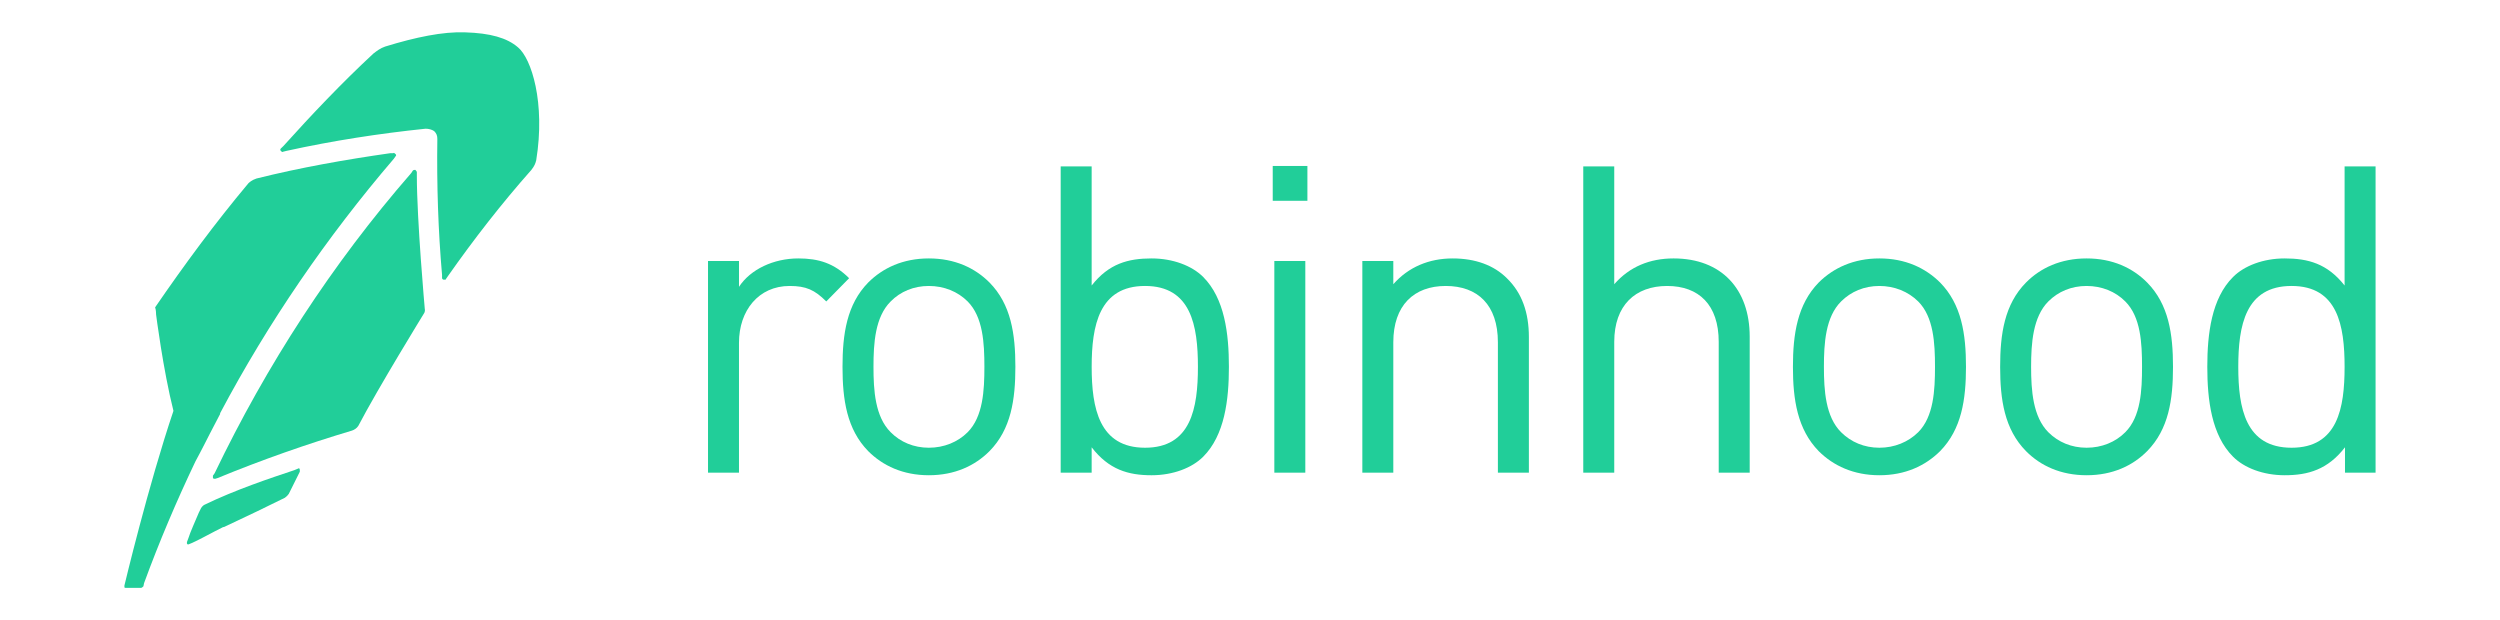 <?xml version="1.0" encoding="utf-8"?>
<!-- Generator: Adobe Illustrator 16.0.0, SVG Export Plug-In . SVG Version: 6.00 Build 0)  -->
<svg version="1.2" baseProfile="tiny" id="Layer_1" xmlns="http://www.w3.org/2000/svg" xmlns:xlink="http://www.w3.org/1999/xlink" width="129" height="32" viewBox="-90 1110 3180 780" xml:space="preserve">
<g>
	<g>
		<path fill="#21CE99" d="M289.446,1701.527l-5.056,2.075c-30.138,10.043-75.315,25.082-114.581,44.174
			c-2.056,0.993-3.993,3.983-3.993,3.983c-1.072,1.987-2.134,4.063-2.99,6.069c-4.2,10.042-11.046,25.141-13.111,32.124
			l-1.918,5.125c0,1.013,0,1.928,0,1.928l0.855,1.063h1.063l4.849-1.987c11.252-5.134,25.22-13.121,39.394-20.104h0.924
			c28.151-13.102,59.361-28.21,77.39-37.19c0,0,2.99-1.986,5.056-4.986l14.046-28.22c0-1.004,0-1.987,0-1.987
			C291.374,1701.527,290.302,1700.612,289.446,1701.527"/>
		<path fill="#21CE99" d="M176.862,1657.354c2.075-4.053,10.977-21.147,13.111-25.151v-0.993
			c61.269-115.563,135.738-224.134,220.947-323.665l2.135-3.029c1.082-1.023,1.082-2.026,0-3.001
			c-1.063-1.022-2.135-2.046-2.99-1.022h-3.993c-56.43,8.085-113.646,18.128-169.869,32.174c-6.128,2.026-9.108,5.056-10.18,5.98
			c-42.187,50.302-81.443,103.554-118.711,157.889c1.22,3,1.22,9.049,1.22,9.049s8.911,70.338,22.092,122.626
			c-32.213,95.488-62.351,222.099-62.351,222.099c0,1.072,0,2.075,0,2.075c0,0.993,1.072,0.993,1.918,0.993h19.092
			c1.003,0,2.065-0.993,3.138-1.986l0.846-4.063c19.092-52.239,41.331-104.538,65.341-154.84
			C164.754,1681.363,176.862,1657.354,176.862,1657.354"/>
		<path fill="#21CE99" d="M440.223,1328.672v-4.023c0-1.022-1.082-2.075-1.938-3c-1.063,0-2.145,0-3.138,0.925l-1.987,3.039
			c-100.682,115.594-183.973,244.249-250.17,381.983l-2.135,2.98c0,1.014,0,2.007,0,3.069c0.846,0.935,0.846,0.935,2.135,0.935
			h0.846l3-0.935c56.213-23.154,113.646-43.239,170.862-60.345c2.99-1.003,6.128-3,8.056-5.98
			c25.22-48.245,83.361-142.761,83.361-142.761c2.144-3.039,1.219-6.049,1.219-6.049S440.223,1385.907,440.223,1328.672"/>
		<path fill="#21CE99" d="M568.898,1165.815c-13.967-12.107-35.341-18.138-67.406-19.092c-28.004-1.032-62.352,6.02-101.538,18.06
			c-5.99,2.075-10.043,5.065-15.099,9.02c-40.121,37.229-78.246,77.459-114.511,117.679l-3.128,3c-0.924,1.022-0.924,1.986,0,3.02
			c0.994,1.013,2.056,1.977,3.128,1.013l3.994-1.013c59.43-13.072,118.563-22.121,176.921-28.2c3.993,0,8.046,1.023,10.968,3.02
			c3.216,3.069,4.063,6.099,4.063,10.053c-0.837,58.357,1.081,116.636,6,172.918v4.023c0,0.983,1.219,2.006,2.055,2.006
			c0,0,0,0,1.082,0c1.063,0,1.918,0,1.918-1.022l2.066-3c33.117-47.203,68.331-92.488,106.524-135.64
			c3.974-5.056,5.056-8.085,6.118-12.147C603.964,1236.104,585.935,1179.892,568.898,1165.815"/>
		<path fill="#21CE99" d="M990.078,1459.452c-19.102-19.053-38.901-25.151-64.623-25.151c-31.219,0-60.786,13.712-75.452,36.118
			v-32.853H810.59v269.243h39.403v-165.236c0-41.075,25.003-72.246,64.407-72.246c20.803,0,31.858,4.898,46.603,19.691
			L990.078,1459.452"/>
		<path fill="#21CE99" d="M1162.16,1572.213c0,30.078-1.721,63.413-21.314,83.163c-12.6,12.591-30.138,19.722-49.377,19.722
			c-19.082,0-36.118-7.131-48.521-19.722c-19.819-19.75-21.875-53.085-21.875-83.163c0-30.128,2.056-63.482,21.875-83.194
			c12.394-12.619,29.43-19.691,48.521-19.691c19.239,0,36.777,7.072,49.377,19.691
			C1160.439,1508.73,1162.16,1542.075,1162.16,1572.213 M1201.564,1572.213c0-41.607-5.42-79.388-32.922-107.272
			c-18.531-18.6-44.262-30.64-77.174-30.64c-32.773,0-58.495,12.05-77.095,30.64c-27.286,27.885-32.695,65.655-32.695,107.272
			c0,41.616,5.41,79.308,32.695,107.232c18.6,18.6,44.321,30.64,77.095,30.64c32.922,0,58.643-12.05,77.174-30.64
			C1196.135,1651.511,1201.564,1613.819,1201.564,1572.213"/>
		<path fill="#21CE99" d="M1433.764,1572.213c0,52.515-8.764,102.885-67.249,102.885c-58.427,0-67.908-50.37-67.908-102.885
			c0-52.545,9.481-102.886,67.908-102.886C1425,1469.327,1433.764,1519.668,1433.764,1572.213 M1473.167,1572.213
			c0-42.178-5.409-87.04-32.704-114.325c-14.184-14.223-38.41-23.587-65.705-23.587c-29.567,0-54.285,6.551-76.171,34.446v-151.485
			h-39.403v389.548h39.403v-32.272c21.886,28.437,46.604,35.558,76.171,35.558c27.295,0,51.521-9.335,65.705-23.577
			C1467.768,1659.213,1473.167,1614.311,1473.167,1572.213"/>
		<path fill="#21CE99" d="M1573.014,1360.983v-44.292h-44.105v44.292H1573.014 M1570.357,1706.8v-269.233h-39.403v269.243h39.403
			V1706.8z"/>
		<path fill="#21CE99" d="M1854.738,1706.8v-172.357c0-31.2-8.784-56.391-28.023-74.99c-16.456-16.427-39.896-25.151-68.971-25.151
			c-29.921,0-56.223,10.928-75.462,32.813v-29.548h-39.394v269.243h39.394v-165.816c0-47.056,26.232-71.666,66.698-71.666
			c40.613,0,66.344,24.039,66.344,71.666V1706.8H1854.738"/>
		<path fill="#21CE99" d="M2135.616,1706.8v-172.938c0-60.737-36.059-99.57-96.846-99.57c-30.069,0-55.868,10.446-75.452,32.813
			v-149.843h-39.414v389.548h39.414v-166.377c0-46.506,26.783-71.105,67.269-71.105c40.396,0,65.616,24.039,65.616,71.105V1706.8
			H2135.616"/>
		<path fill="#21CE99" d="M2371.318,1572.213c0,30.078-1.712,63.413-21.374,83.163c-12.758,12.591-30.295,19.722-49.387,19.722
			c-19.103,0-36.05-7.131-48.669-19.722c-19.801-19.75-21.865-53.085-21.865-83.163c0-30.128,2.064-63.482,21.865-83.194
			c12.619-12.619,29.566-19.691,48.669-19.691c19.082,0,36.629,7.072,49.387,19.691
			C2369.606,1508.73,2371.318,1542.075,2371.318,1572.213 M2410.731,1572.213c0-41.607-5.558-79.388-32.922-107.272
			c-18.747-18.6-44.331-30.64-77.252-30.64c-32.695,0-58.485,12.05-77.164,30.64c-27.157,27.885-32.784,65.655-32.784,107.272
			c0,41.616,5.627,79.308,32.784,107.232c18.669,18.6,44.469,30.64,77.164,30.64c32.921,0,58.495-12.05,77.252-30.64
			C2405.164,1651.511,2410.731,1613.819,2410.731,1572.213"/>
		<path fill="#21CE99" d="M2634.669,1572.213c0,30.078-1.563,63.413-21.305,83.163c-12.473,12.591-30.01,19.722-49.229,19.722
			c-19.239,0-36.069-7.131-48.669-19.722c-19.594-19.75-21.896-53.085-21.896-83.163c0-30.128,2.292-63.482,21.896-83.194
			c12.6-12.619,29.43-19.691,48.669-19.691c19.22,0,36.757,7.072,49.229,19.691
			C2633.105,1508.73,2634.669,1542.075,2634.669,1572.213 M2674.063,1572.213c0-41.607-5.41-79.388-32.902-107.272
			c-18.402-18.6-44.104-30.64-77.025-30.64c-32.784,0-58.643,12.05-77.026,30.64c-27.512,27.885-32.921,65.655-32.921,107.272
			c0,41.616,5.409,79.308,32.921,107.232c18.384,18.6,44.242,30.64,77.026,30.64c32.921,0,58.623-12.05,77.025-30.64
			C2668.652,1651.511,2674.063,1613.819,2674.063,1572.213"/>
		<path fill="#21CE99" d="M2892.324,1572.213c0,52.515-8.764,102.885-67.475,102.885c-58.643,0-67.761-50.37-67.761-102.885
			c0-52.545,9.118-102.886,67.761-102.886C2883.561,1469.327,2892.324,1519.668,2892.324,1572.213 M2931.728,1706.8v-389.538
			h-39.403v151.485c-21.954-27.896-46.604-34.446-76.17-34.446c-27.354,0-51.512,9.364-65.705,23.587
			c-27.354,27.285-32.764,72.147-32.764,114.325c0,42.098,5.409,87,32.764,114.295c14.184,14.242,38.341,23.577,65.705,23.577
			c29.566,0,54.787-7.132,76.672-35.558v32.272H2931.728L2931.728,1706.8z"/>
	</g>
</g>
</svg>
